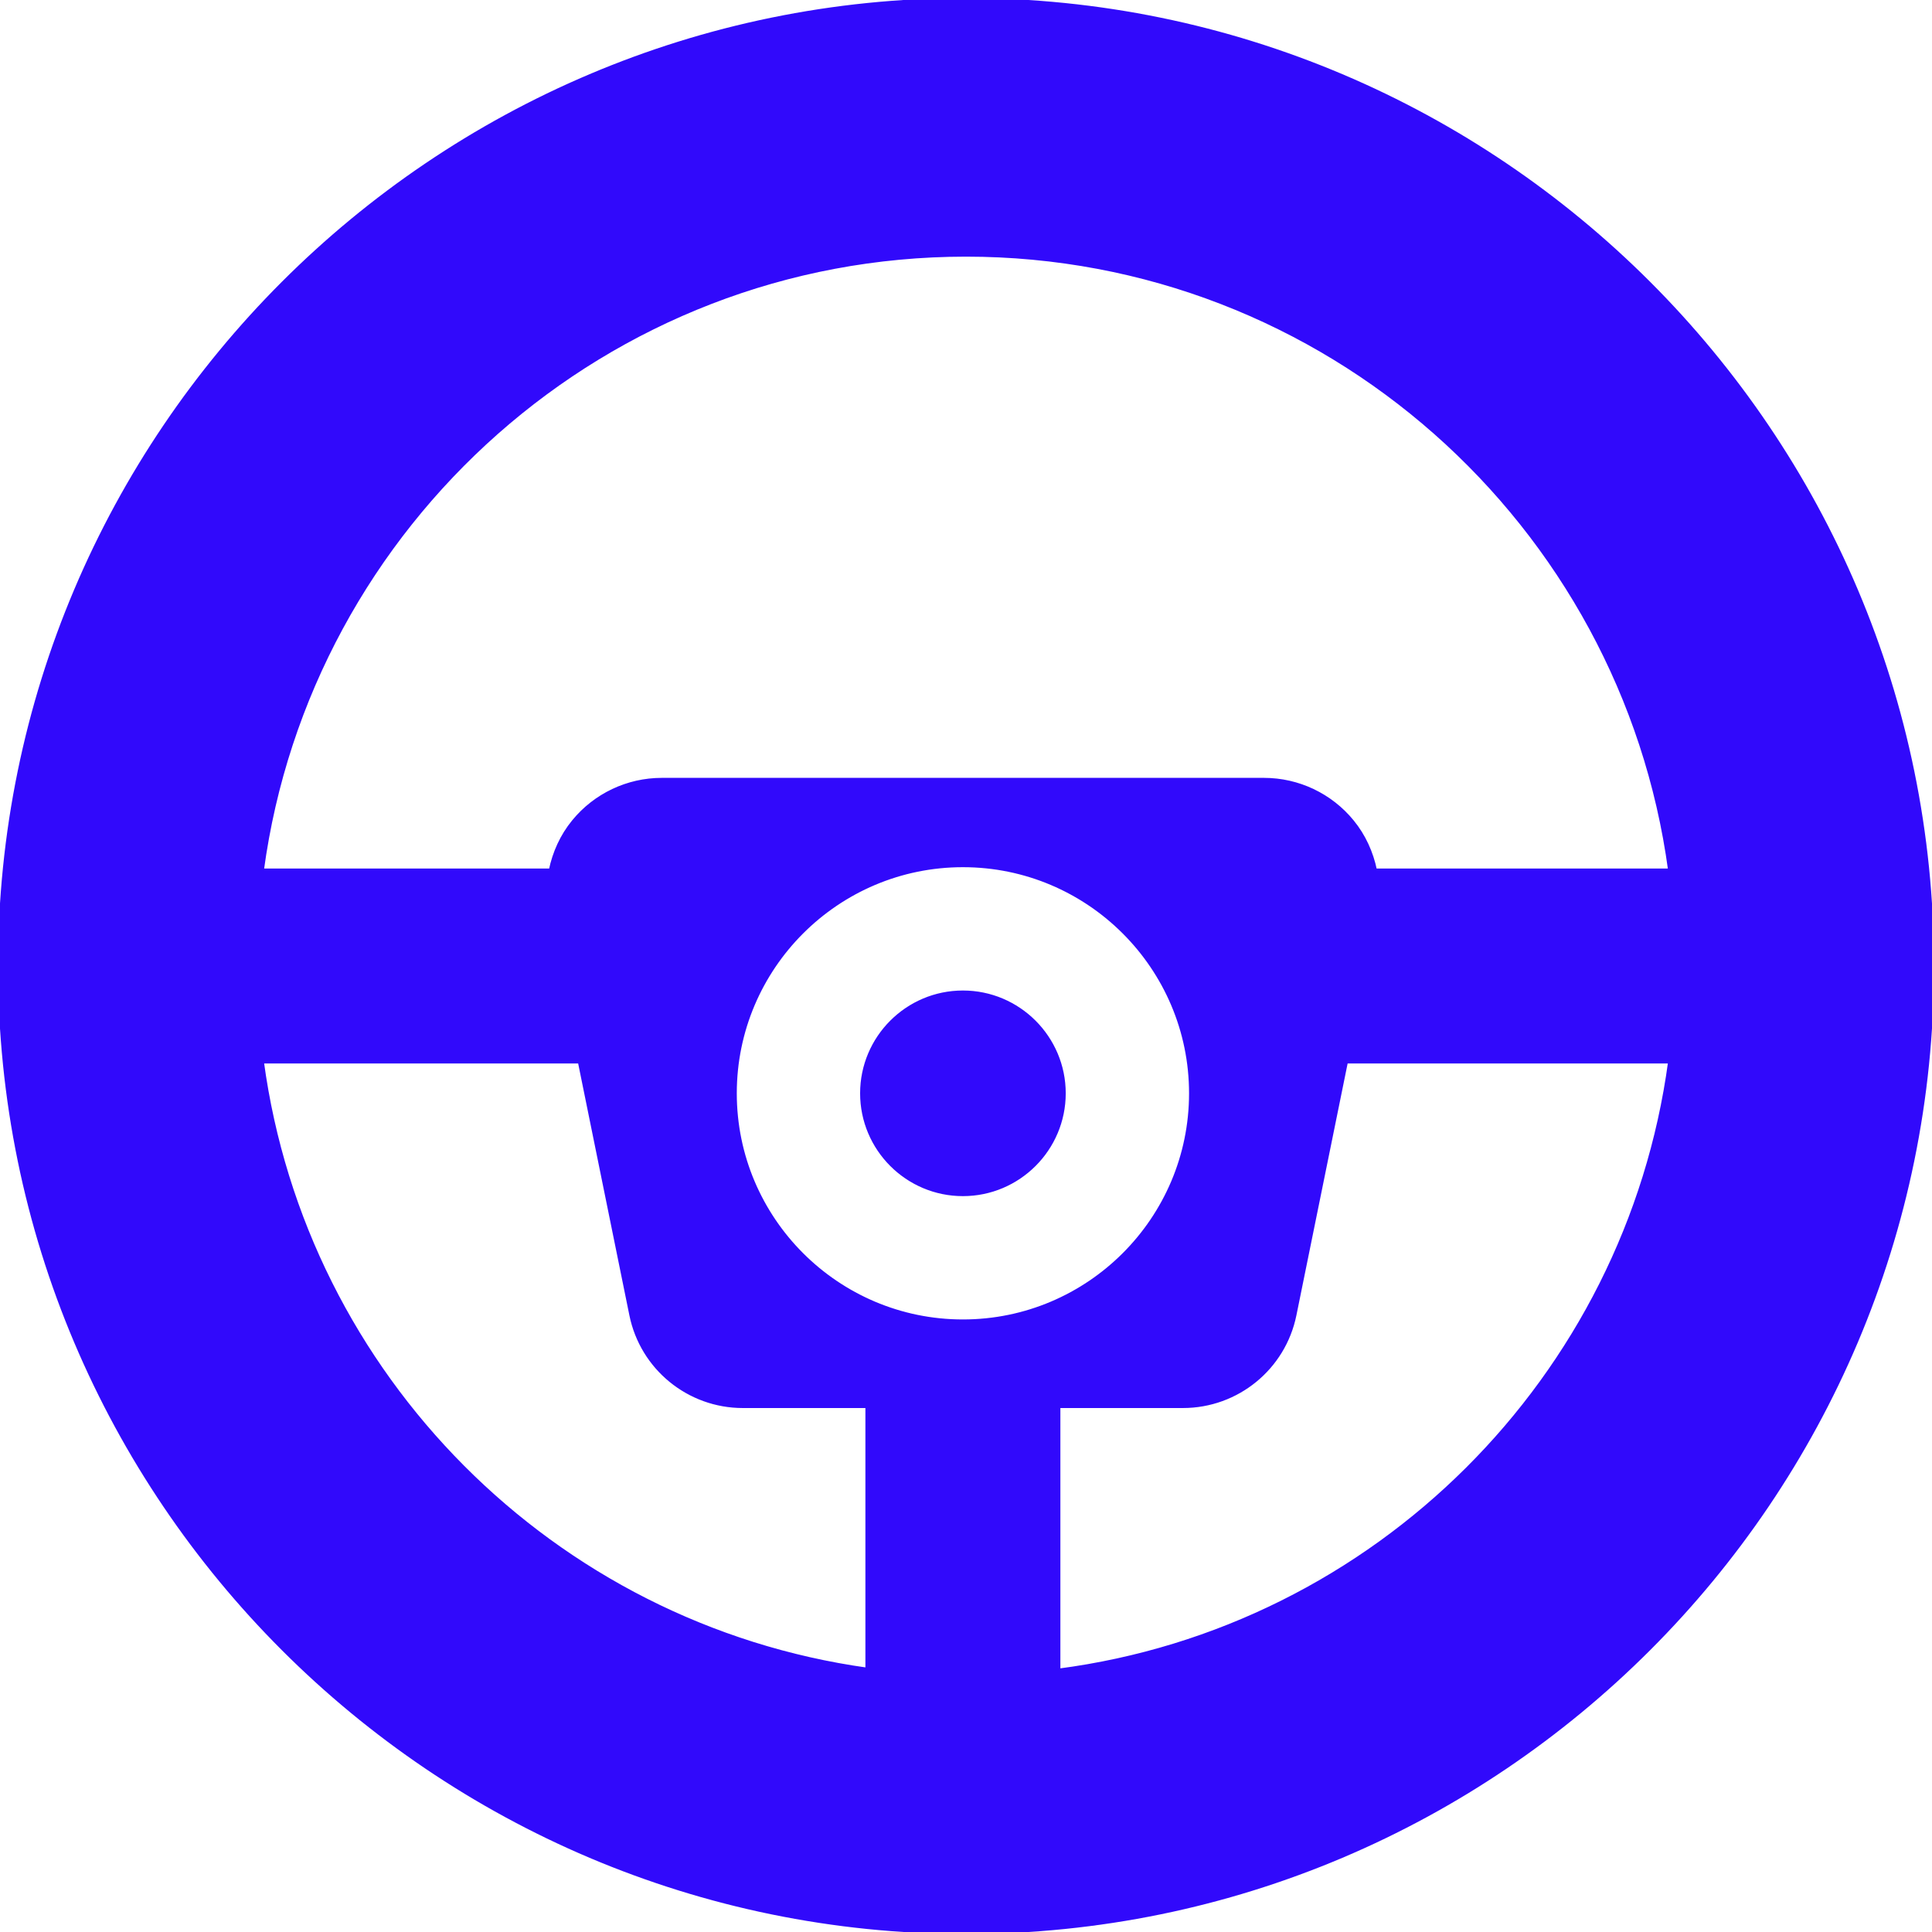 <!DOCTYPE svg PUBLIC "-//W3C//DTD SVG 1.1//EN" "http://www.w3.org/Graphics/SVG/1.1/DTD/svg11.dtd">
<!-- Uploaded to: SVG Repo, www.svgrepo.com, Transformed by: SVG Repo Mixer Tools -->
<svg fill="#3109fb" height="800px" width="800px" version="1.1" id="Capa_1" xmlns="http://www.w3.org/2000/svg" xmlns:xlink="http://www.w3.org/1999/xlink" viewBox="0 0 483.315 483.315" xml:space="preserve" stroke="#3109fb">
<g id="SVGRepo_bgCarrier" stroke-width="0"/>
<g id="SVGRepo_tracerCarrier" stroke-linecap="round" stroke-linejoin="round"/>
<g id="SVGRepo_iconCarrier"> <g> <path d="M241.657,0C108.401,0,0,108.409,0,241.657s108.401,241.659,241.657,241.659s241.659-108.411,241.659-241.659 S374.912,0,241.657,0z M241.657,63.704c90.004,0,164.423,67.227,176.15,154.064h-73.829c-0.917-4.424-2.798-8.64-5.738-12.223 c-5.397-6.611-13.5-10.452-22.038-10.452H165.558c-8.538,0-16.641,3.841-22.038,10.452c-2.94,3.583-4.821,7.799-5.738,12.223 H65.508C77.234,130.93,151.655,63.704,241.657,63.704z M297.958,273.509c0,31.471-25.599,57.07-57.078,57.07 c-31.463,0-57.063-25.599-57.063-57.07c0-31.47,25.599-57.071,57.063-57.071C272.359,216.438,297.958,242.039,297.958,273.509z M65.508,265.546h79.536l12.894,63.401c2.69,13.258,14.356,22.792,27.901,22.792h31.153v65.959 C138.356,406.718,76.147,344.29,65.508,265.546z M264.769,417.931v-66.193h31.153c13.545,0,25.211-9.533,27.901-22.792 l12.894-63.401h81.092C407.107,344.811,344.134,407.573,264.769,417.931z"/> <path d="M215.669,273.509c0,13.905,11.307,25.219,25.211,25.219c13.903,0,25.227-11.314,25.227-25.219 c0-13.903-11.323-25.219-25.227-25.219C226.976,248.29,215.669,259.605,215.669,273.509z"/> </g> </g>
</svg>